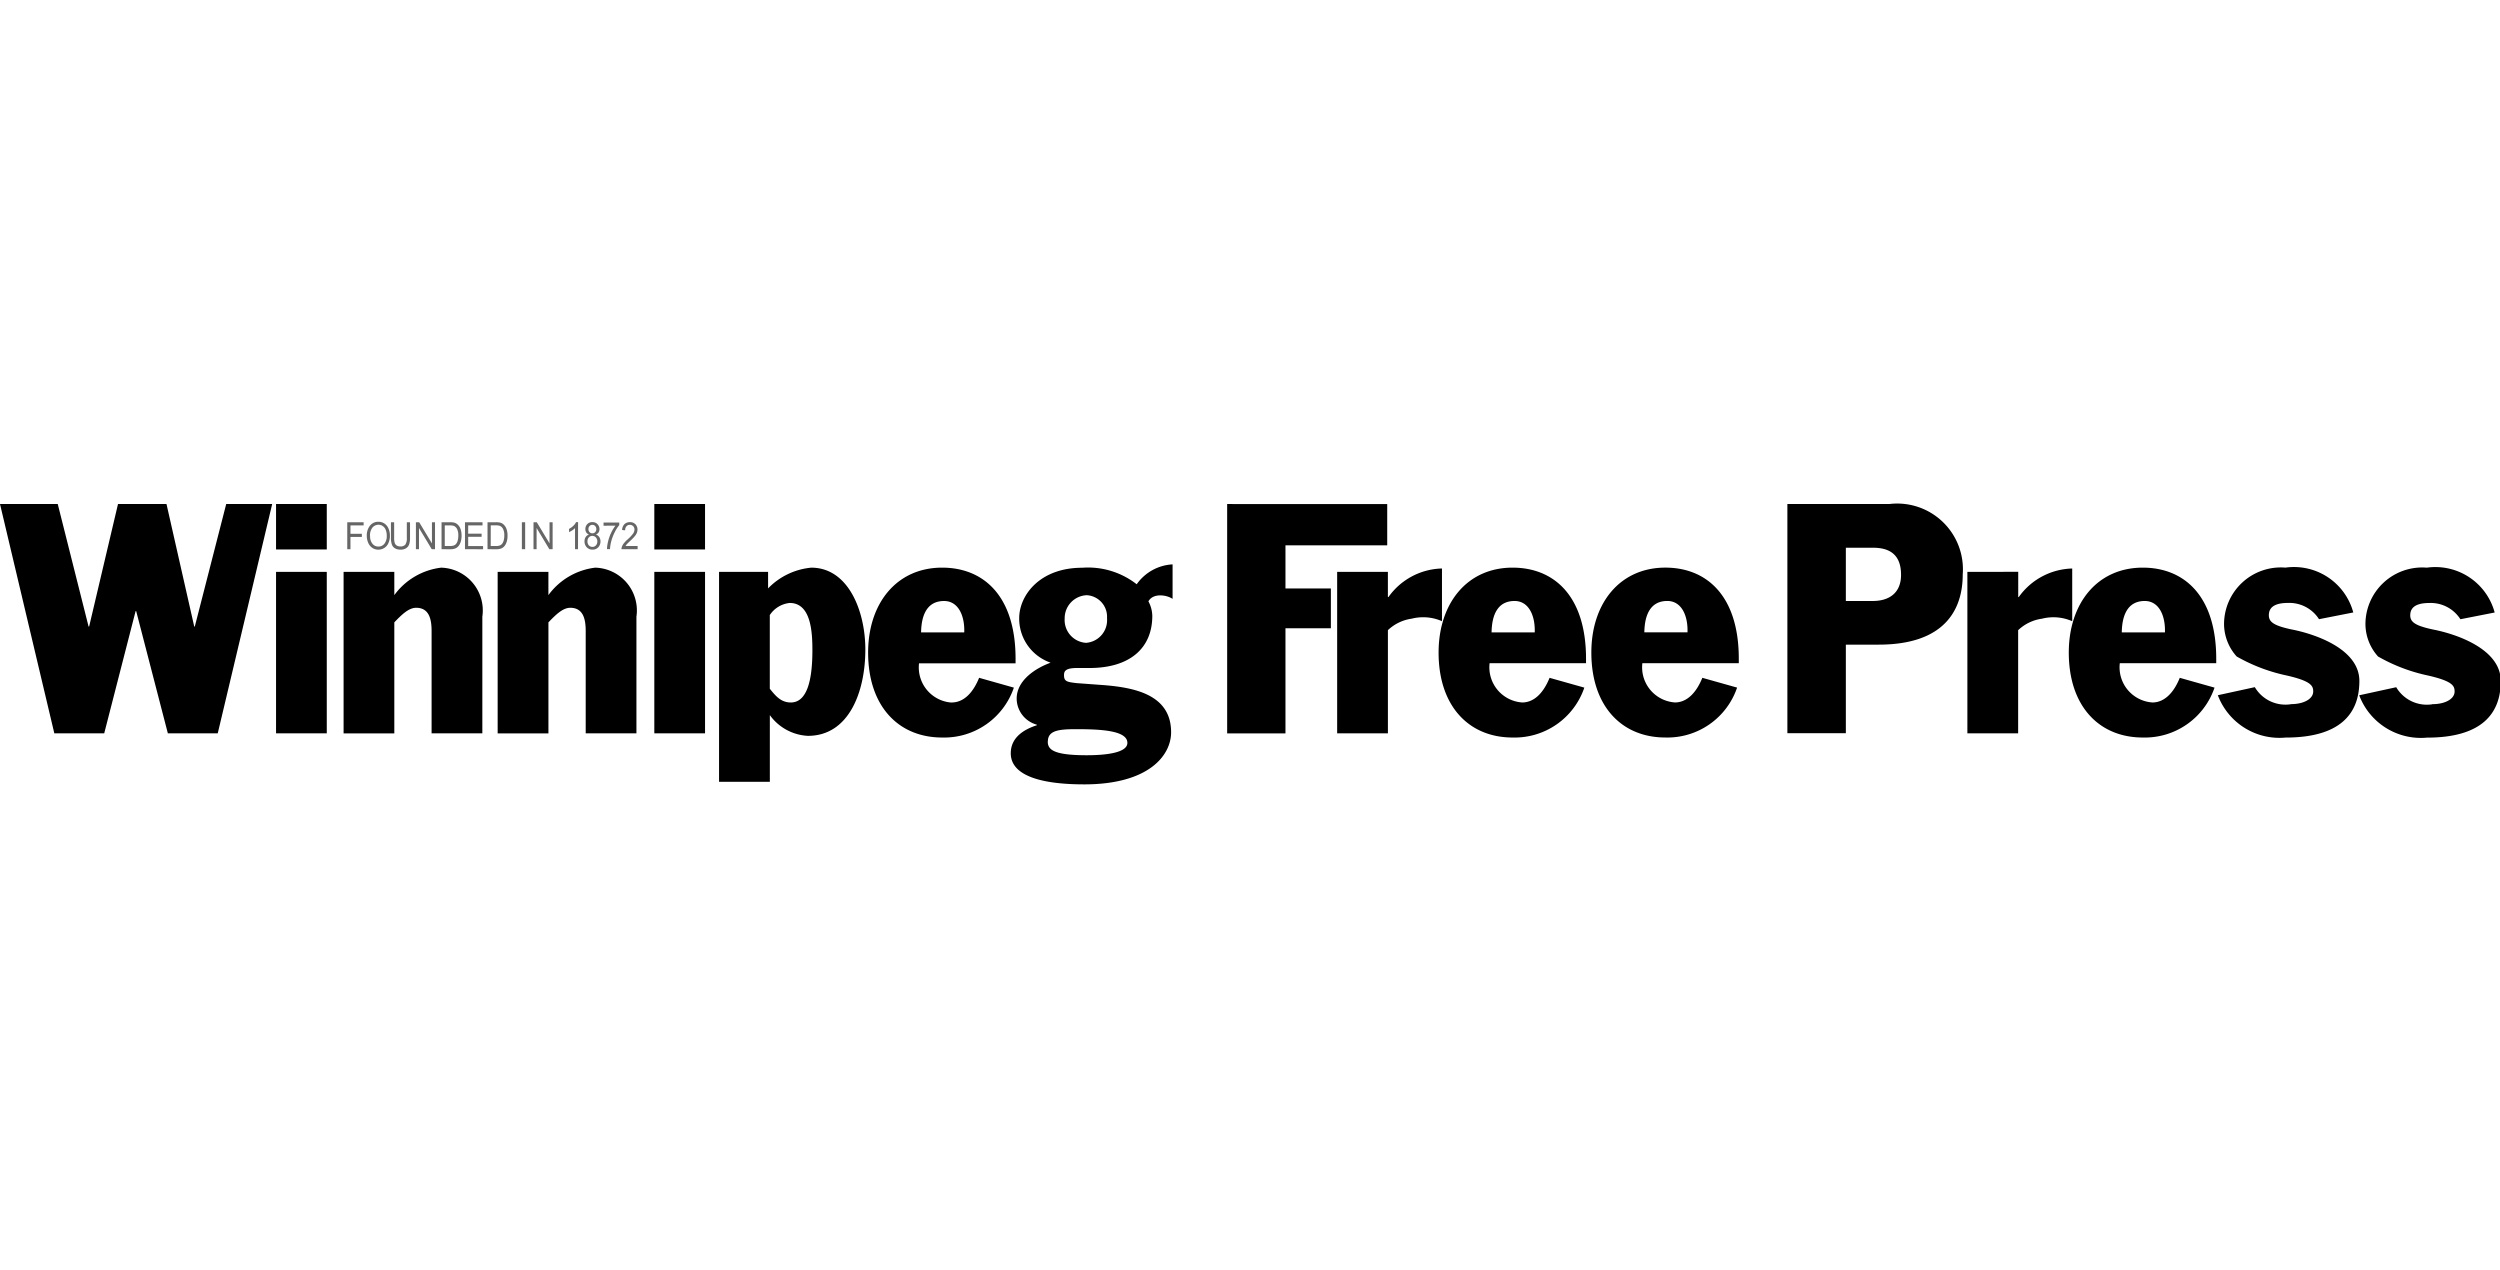 <svg xmlns="http://www.w3.org/2000/svg" xmlns:xlink="http://www.w3.org/1999/xlink" width="124" height="63" viewBox="0 0 124 63"><defs><clipPath id="a"><rect width="124" height="63" transform="translate(4885 1565)" fill="#fff" opacity="0.556"/></clipPath></defs><g transform="translate(-4885 -1565)" clip-path="url(#a)"><g transform="translate(5104.727 1276.825)"><g transform="translate(-219.727 313.175)"><path d="M-18.22,0l1.529,6.076h.028L-15.231,0h2.405l1.376,6.076h.028L-9.864,0h2.28l-2.7,11.373h-2.475l-1.571-6.062h-.028l-1.557,6.062h-2.475L-21.084,0ZM-4.876,11.373H-7.392V3.364h2.516Zm0-9.12H-7.392V0h2.516Zm3.35,1.112V4.518A3.37,3.37,0,0,1,.8,3.156,2.124,2.124,0,0,1,2.84,5.589v5.784H.323V6.3c0-.57-.111-1.154-.765-1.154-.375,0-.723.348-1.084.723v5.506H-4.042V3.364h2.517Zm7.643,0V4.518A3.37,3.37,0,0,1,8.439,3.156a2.124,2.124,0,0,1,2.044,2.433v5.784H7.967V6.3c0-.57-.111-1.154-.765-1.154-.375,0-.723.348-1.084.723v5.506H3.6V3.364H6.118Zm7.768,8.008H11.37V3.364h2.516v8.008Zm0-9.12H11.37V0h2.516V2.252Zm3.128,1.112v.82a3.422,3.422,0,0,1,2.141-1.029c1.849,0,2.683,2.169,2.683,4.06,0,2.086-.807,4.282-2.85,4.282A2.473,2.473,0,0,1,17.1,10.469v3.309H14.581V3.364h2.433ZM18.14,9.843c.82,0,1.071-1.14,1.071-2.586,0-.876-.056-2.35-1.126-2.35a1.348,1.348,0,0,0-.987.6V9.162c.292.361.556.681,1.043.681m7.977,0c.612,0,1.07-.5,1.362-1.224l1.724.487a3.651,3.651,0,0,1-3.559,2.475c-2.155,0-3.67-1.543-3.67-4.213,0-2.447,1.418-4.213,3.67-4.213,2.044,0,3.643,1.39,3.643,4.518V7.9H24.5a1.746,1.746,0,0,0,1.613,1.947M25.742,4.81c-.834,0-1.126.681-1.14,1.557h2.141c.028-.848-.306-1.557-1-1.557" transform="translate(21.084 0)"/></g><g transform="translate(-169.594 313.175)"><path d="M-43.429-30.692a1.569,1.569,0,0,1,.195.723c0,1.6-1.112,2.586-3.114,2.586h-.612c-.6,0-.653.167-.653.361,0,.306.153.334.626.389l1.363.1c1.515.125,3.323.473,3.323,2.336,0,1.154-1.112,2.586-4.31,2.586-2.058,0-3.643-.4-3.643-1.543,0-.82.709-1.2,1.293-1.39v-.028a1.352,1.352,0,0,1-1-1.293c0-.945,1.015-1.543,1.682-1.78l-.069-.028a2.31,2.31,0,0,1-1.488-2.183c0-1.1.987-2.5,3.128-2.5a3.914,3.914,0,0,1,2.7.82,2.323,2.323,0,0,1,1.78-.987v1.71c-.292-.195-.959-.306-1.2.125m-4.991,6.951c0,.4.278.681,1.933.681.862,0,2.016-.1,2.016-.612,0-.612-1.293-.681-2.544-.681-.876,0-1.4.069-1.4.612m1.891-4.894a1.127,1.127,0,0,0,1.043-1.223,1.069,1.069,0,0,0-1-1.14,1.141,1.141,0,0,0-1.1,1.154,1.133,1.133,0,0,0,1.057,1.209m14.941-6.882v2.044h-5.047v2.141h2.252v1.974h-2.252v5.214h-2.892V-35.516Z" transform="translate(50.255 35.516)"/></g><g transform="translate(-153.404 316.373)"><path d="M-16.01-1.061V.19h.028a3.351,3.351,0,0,1,2.655-1.418V1.386a2.318,2.318,0,0,0-1.5-.125,2.143,2.143,0,0,0-1.182.57V6.947h-2.517V-1.061Z" transform="translate(18.526 1.227)"/></g><g transform="translate(-148.373 313.175)"><path d="M-26.357-62.622c.612,0,1.071-.5,1.362-1.223l1.724.486a3.651,3.651,0,0,1-3.559,2.475c-2.155,0-3.67-1.543-3.67-4.213,0-2.447,1.418-4.213,3.67-4.213,2.044,0,3.643,1.39,3.643,4.519v.222H-27.97a1.746,1.746,0,0,0,1.613,1.946m-.375-5.033c-.834,0-1.126.681-1.14,1.557h2.141c.028-.848-.306-1.557-1-1.557m7.951,5.033c.612,0,1.071-.5,1.362-1.223l1.724.486a3.651,3.651,0,0,1-3.559,2.475c-2.155,0-3.67-1.543-3.67-4.213,0-2.447,1.418-4.213,3.67-4.213,2.044,0,3.643,1.39,3.643,4.519v.222h-4.783a1.746,1.746,0,0,0,1.613,1.946m-.375-5.033c-.834,0-1.126.681-1.14,1.557h2.141c.028-.848-.306-1.557-1-1.557m11.022-4.81a3.261,3.261,0,0,1,3.629,3.5c0,1.738-.89,3.476-4.171,3.476H-10.3v4.393H-13.2V-72.465Zm-.918,4.81c.918.028,1.488-.417,1.488-1.293,0-1.084-.654-1.348-1.4-1.348H-10.3v2.641Zm7.3-1.446v1.251h.028A3.352,3.352,0,0,1,.928-69.267v2.614a2.317,2.317,0,0,0-1.5-.125,2.142,2.142,0,0,0-1.182.57v5.116H-4.272V-69.1Z" transform="translate(30.5 72.465)"/></g><g transform="translate(-117.115 316.331)"><path d="M-26.357-42.544c.612,0,1.071-.5,1.362-1.223l1.724.486a3.651,3.651,0,0,1-3.559,2.475c-2.155,0-3.67-1.543-3.67-4.213,0-2.447,1.418-4.213,3.67-4.213,2.044,0,3.643,1.39,3.643,4.519v.222H-27.97a1.746,1.746,0,0,0,1.613,1.946m-.375-5.033c-.834,0-1.126.681-1.14,1.557h2.141c.028-.848-.306-1.557-1-1.557m7.242,5.116c.681,0,1.112-.278,1.112-.626,0-.278-.084-.528-1.432-.82a8.556,8.556,0,0,1-2.364-.918,2.424,2.424,0,0,1-.626-1.585,2.816,2.816,0,0,1,3.045-2.822,3.047,3.047,0,0,1,3.365,2.224l-1.7.334a1.745,1.745,0,0,0-1.529-.807c-.542,0-.959.139-.959.612,0,.334.25.514,1.112.7,1.223.236,3.378.987,3.378,2.558,0,1.668-1,2.808-3.657,2.808a3.266,3.266,0,0,1-3.364-2.1l1.835-.4a1.764,1.764,0,0,0,1.78.848" transform="translate(30.5 49.231)"/></g><g transform="translate(-102.702 316.331)"><path d="M-23-43.074c.681,0,1.112-.278,1.112-.626,0-.278-.083-.528-1.432-.82a8.546,8.546,0,0,1-2.364-.918,2.424,2.424,0,0,1-.626-1.585,2.816,2.816,0,0,1,3.045-2.822A3.047,3.047,0,0,1-19.9-47.621l-1.7.334a1.745,1.745,0,0,0-1.529-.806c-.542,0-.959.139-.959.612,0,.334.25.514,1.112.7,1.224.236,3.378.987,3.378,2.558,0,1.668-1,2.808-3.657,2.808a3.267,3.267,0,0,1-3.364-2.1l1.835-.4a1.764,1.764,0,0,0,1.78.848" transform="translate(26.611 49.845)"/></g><g transform="translate(-202.499 314.054)"><path d="M-92.9,321.155v-1.337h.812v.158h-.653v.414h.565v.158h-.565v.607Z" transform="translate(92.896 -319.794)" fill="#666"/><path d="M-85.8,320.353a.777.777,0,0,1,.161-.521.521.521,0,0,1,.415-.188.532.532,0,0,1,.3.088.56.56,0,0,1,.2.247.876.876,0,0,1,.07.359.861.861,0,0,1-.074.364.539.539,0,0,1-.209.243.551.551,0,0,1-.292.083.526.526,0,0,1-.3-.091.569.569,0,0,1-.2-.249A.825.825,0,0,1-85.8,320.353Zm.164,0a.573.573,0,0,0,.117.381.367.367,0,0,0,.293.139.367.367,0,0,0,.3-.14.61.61,0,0,0,.116-.4.752.752,0,0,0-.05-.285.414.414,0,0,0-.145-.189.365.365,0,0,0-.215-.067.386.386,0,0,0-.291.129A.618.618,0,0,0-85.638,320.355Z" transform="translate(86.765 -319.643)" fill="#666"/><path d="M-76.188,319.818h.159v.772a1.009,1.009,0,0,1-.041.32.383.383,0,0,1-.148.193.484.484,0,0,1-.281.074.53.53,0,0,1-.277-.065.359.359,0,0,1-.153-.187.983.983,0,0,1-.046-.335v-.772h.159v.771a.831.831,0,0,0,.029.257.24.24,0,0,0,.1.127.32.32,0,0,0,.174.045.311.311,0,0,0,.25-.088.552.552,0,0,0,.075-.34Z" transform="translate(79.138 -319.794)" fill="#666"/><path d="M-67.86,321.155v-1.337h.163l.632,1.05v-1.05h.153v1.337h-.163l-.632-1.051v1.051Z" transform="translate(71.261 -319.794)" fill="#666"/><path d="M-58.493,321.155v-1.337h.414a.908.908,0,0,1,.214.019.392.392,0,0,1,.176.1.548.548,0,0,1,.142.228.988.988,0,0,1,.047.318,1.03,1.03,0,0,1-.032.27.69.69,0,0,1-.082.195.463.463,0,0,1-.11.121.425.425,0,0,1-.144.067.744.744,0,0,1-.193.023Zm.159-.158h.257a.563.563,0,0,0,.187-.025.262.262,0,0,0,.108-.069.433.433,0,0,0,.088-.169.913.913,0,0,0,.032-.258.68.68,0,0,0-.062-.322.325.325,0,0,0-.151-.151.563.563,0,0,0-.206-.027h-.253Z" transform="translate(63.166 -319.794)" fill="#666"/><path d="M-49.942,321.155v-1.337h.87v.158h-.711v.409h.666v.157h-.666V321h.739v.158Z" transform="translate(55.777 -319.794)" fill="#666"/><path d="M-41.712,321.155v-1.337h.414a.908.908,0,0,1,.214.019.392.392,0,0,1,.176.1.548.548,0,0,1,.142.228.988.988,0,0,1,.047.318,1.03,1.03,0,0,1-.032.27.69.69,0,0,1-.082.195.463.463,0,0,1-.11.121.425.425,0,0,1-.144.067.744.744,0,0,1-.193.023Zm.159-.158h.257a.563.563,0,0,0,.187-.025A.262.262,0,0,0-41,320.9a.434.434,0,0,0,.088-.169.914.914,0,0,0,.032-.258.68.68,0,0,0-.062-.322.325.325,0,0,0-.151-.151.563.563,0,0,0-.206-.027h-.253Z" transform="translate(48.665 -319.794)" fill="#666"/><path d="M-29.163,321.155v-1.337H-29v1.337Z" transform="translate(37.82 -319.794)" fill="#666"/><path d="M-24.919,321.155v-1.337h.163l.632,1.05v-1.05h.153v1.337h-.163l-.632-1.051v1.051Z" transform="translate(34.153 -319.794)" fill="#666"/><path d="M-11.486,321.12h-.148v-1.046a.771.771,0,0,1-.14.113.953.953,0,0,1-.156.085v-.159a.888.888,0,0,0,.217-.157.609.609,0,0,0,.131-.179h.1Z" transform="translate(22.927 -319.759)" fill="#666"/><path d="M-6.1,320.395a.28.28,0,0,1-.136-.107.3.3,0,0,1-.044-.166.342.342,0,0,1,.094-.245.33.33,0,0,1,.251-.1.333.333,0,0,1,.254.1.347.347,0,0,1,.1.248.294.294,0,0,1-.044.162.279.279,0,0,1-.133.106.326.326,0,0,1,.169.13.384.384,0,0,1,.058.213.406.406,0,0,1-.109.288.375.375,0,0,1-.287.117.374.374,0,0,1-.287-.117.412.412,0,0,1-.109-.292.381.381,0,0,1,.06-.218A.3.3,0,0,1-6.1,320.395Zm-.03-.278a.221.221,0,0,0,.055.155.184.184,0,0,0,.143.06.181.181,0,0,0,.14-.06.209.209,0,0,0,.055-.146.217.217,0,0,0-.056-.152.182.182,0,0,0-.14-.062.184.184,0,0,0-.14.06A.2.2,0,0,0-6.128,320.117Zm-.048.617a.324.324,0,0,0,.03.136.225.225,0,0,0,.089.1.24.24,0,0,0,.127.036.226.226,0,0,0,.175-.076.275.275,0,0,0,.069-.192.279.279,0,0,0-.071-.2.231.231,0,0,0-.178-.078.222.222,0,0,0-.173.077A.277.277,0,0,0-6.176,320.734Z" transform="translate(18.087 -319.759)" fill="#666"/><path d="M.662,320.1v-.158h.779v.128a1.836,1.836,0,0,0-.228.361,2.339,2.339,0,0,0-.174.463,1.9,1.9,0,0,0-.057.367H.831a1.807,1.807,0,0,1,.056-.381,2.141,2.141,0,0,1,.153-.431,1.87,1.87,0,0,1,.212-.35Z" transform="translate(12.046 -319.904)" fill="#666"/><path d="M8.039,320.962v.158h-.8a.319.319,0,0,1,.017-.114.619.619,0,0,1,.1-.178,1.6,1.6,0,0,1,.193-.2,1.732,1.732,0,0,0,.265-.283.362.362,0,0,0,.069-.2.232.232,0,0,0-.063-.165.214.214,0,0,0-.164-.067.218.218,0,0,0-.171.071.287.287,0,0,0-.065.2l-.152-.017a.436.436,0,0,1,.117-.288.375.375,0,0,1,.273-.1.359.359,0,0,1,.274.107.37.37,0,0,1,.1.264.44.44,0,0,1-.03.158.623.623,0,0,1-.1.163,2.513,2.513,0,0,1-.228.235q-.133.124-.171.168a.539.539,0,0,0-.062.089Z" transform="translate(6.359 -319.759)" fill="#666"/></g></g></g></svg>